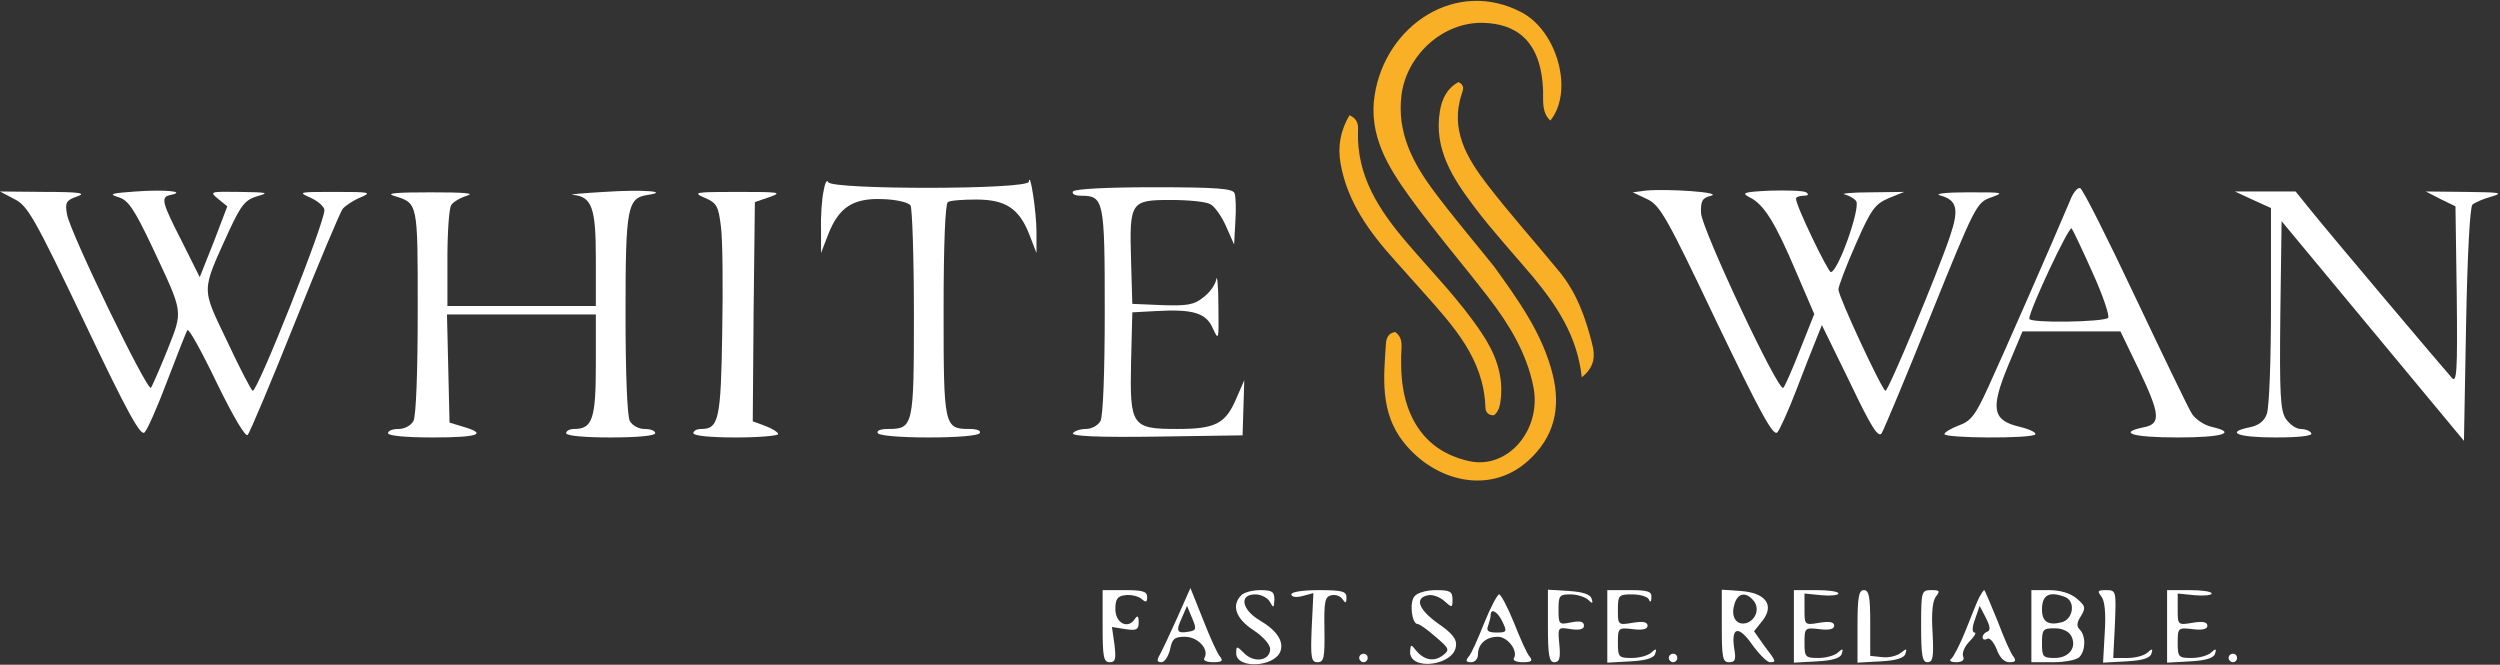 <svg width="786" height="209" viewBox="0 0 786 209" fill="none" xmlns="http://www.w3.org/2000/svg">
<rect x="0" y="0" width="786" height="209" fill="#333333" stroke="none"/>
<g clip-path="url(#clip0_271_27)">
<path d="M258.933 60.069C258.4 62.469 258 67.936 258.133 72.069V79.535L260.4 73.669C263.733 65.135 268.267 62.202 277.6 62.602C281.867 62.736 285.733 63.669 286.267 64.602C286.8 65.402 287.333 80.736 287.333 98.469C287.333 133.936 287.2 134.869 279.2 134.869C276.8 134.869 275.467 135.402 276 136.202C276.533 137.002 283.333 137.536 292 137.536C300.667 137.536 307.467 137.002 308 136.202C308.533 135.402 307.2 134.869 304.8 134.869C296.8 134.869 296.667 134.069 296.667 97.535C296.667 76.469 297.2 64.069 298 63.535C298.8 63.002 302.8 62.736 306.933 62.736C316.133 62.736 320.4 65.535 323.6 73.669L325.867 79.535V72.869C325.867 66.736 323.867 53.402 323.467 57.136C323.2 59.669 261.2 59.669 260.4 57.269C260 56.336 259.333 57.535 258.933 60.069Z" fill="white"/>
<path d="M42.667 60.202C35.067 60.736 34 61.002 37.067 61.936C40.267 62.869 42 65.269 48 77.936C57.733 98.736 57.6 97.402 52.667 109.936C50.267 115.936 47.867 121.269 47.467 121.936C46.267 123.136 22 73.002 21.067 67.402C20.4 63.669 20.8 63.002 24.133 61.802C27.333 60.736 25.333 60.336 14 60.336L0 60.202L4.533 62.602C8.667 64.602 10.8 68.336 26.533 101.269C40.267 130.202 44.267 137.269 45.467 135.936C46.4 135.002 49.6 127.669 52.667 119.536C55.733 111.536 58.533 104.336 58.933 103.802C59.333 103.136 63.467 110.602 68.133 120.336C73.333 131.002 77.2 137.536 77.867 136.736C78.533 136.069 85.2 120.202 92.667 101.536C100.133 82.869 106.933 66.736 107.733 65.669C108.667 64.602 111.067 63.002 113.333 62.069C117.067 60.469 116.4 60.336 105.333 60.336C93.867 60.336 93.467 60.336 97.733 62.202C100 63.269 102 65.002 102 66.069C102 70.202 81.067 122.869 79.467 122.869C79.067 122.869 75.467 115.936 71.467 107.402C63.2 90.069 63.2 92.069 72 72.602C75.867 64.336 77.067 62.869 80.933 61.669C84.8 60.602 84.133 60.469 75.467 60.336C66 60.202 65.733 60.202 68.667 62.602L71.467 64.869L67.2 76.069L62.8 87.136L57.2 75.936C50.8 63.402 50.4 61.936 53.733 61.269C58.8 60.202 51.733 59.536 42.667 60.202Z" fill="white"/>
<path d="M190 60.335C183.067 60.735 178.533 61.135 180.133 61.269C186.133 61.802 187.333 65.402 187.333 81.269V96.202H164H140.667V81.135C140.667 73.002 141.2 65.402 141.867 64.469C142.4 63.535 144.667 62.202 146.8 61.535C149.467 60.735 146.133 60.469 135.333 60.469C124.933 60.469 121.2 60.735 123.733 61.535C131.467 63.935 131.333 63.135 131.333 97.802C131.333 117.269 130.8 130.736 130 132.336C129.2 133.802 127.2 134.869 125.333 134.869C123.467 134.869 122 135.402 122 136.202C122 137.002 127.6 137.536 136 137.536C150.267 137.536 153.467 136.469 145.733 134.202L141.333 132.869L140.933 115.802L140.533 98.869H164H187.333V114.736C187.333 131.669 186.267 134.869 180.533 134.869C179.2 134.869 178 135.402 178 136.202C178 137.002 183.6 137.536 192 137.536C200.4 137.536 206 137.002 206 136.202C206 135.402 204.533 134.869 202.667 134.869C200.8 134.869 198.8 133.802 198 132.336C197.2 130.736 196.667 117.536 196.667 98.602C196.667 65.135 197.2 62.202 203.733 61.269C210.8 60.202 201.867 59.535 190 60.335Z" fill="white"/>
<path d="M337.333 60.202C336.933 61.002 338 61.536 339.867 61.536C347.067 61.536 347.333 62.869 347.333 97.669C347.333 117.269 346.8 130.736 346 132.336C345.2 133.802 343.2 134.869 341.333 134.869C339.6 134.869 337.733 135.536 337.333 136.202C336.8 137.136 345.333 137.536 363.6 137.269L390.667 136.869L390.933 128.202L391.2 119.536L388.533 125.669C385.2 133.269 382 134.869 370.133 134.869C355.867 134.869 355.2 133.936 355.6 114.202L356 98.202L363.333 97.802C375.067 97.136 379.2 98.336 381.333 103.269C383.2 107.269 383.2 107.002 383.067 96.202C383.067 89.936 382.667 86.202 382.4 87.802C382.133 89.536 380.267 92.069 378.267 93.536C375.467 95.802 373.333 96.202 365.467 95.936L356 95.536L355.6 81.802C355.067 63.402 355.467 62.869 368.133 62.869C373.6 62.869 379.2 63.402 380.533 64.202C381.867 64.869 384.133 68.069 385.467 71.136L388 76.869L388.4 69.669C388.667 65.802 388.533 61.669 388.133 60.736C387.6 59.269 382.4 58.869 362.8 58.869C347.867 58.869 337.867 59.402 337.333 60.202Z" fill="white"/>
<path d="M517.333 59.936L513.333 60.469L517.867 62.602C522 64.602 524 68.202 539.733 101.269C553.467 129.802 557.467 137.269 558.8 135.936C559.6 135.002 562.267 129.136 564.667 122.869C567.067 116.602 569.867 109.402 570.933 106.869L572.8 102.202L581.6 120.202C588.267 134.202 590.534 137.802 591.6 136.202C592.267 135.136 599.334 118.336 607.067 99.002C621.067 64.336 621.467 63.669 626 62.069C630.4 60.469 629.867 60.469 618.667 60.469C612.134 60.469 608.134 60.869 609.867 61.402C615.334 62.869 616 65.669 613.067 74.336C609.2 85.802 593.734 122.869 592.8 122.869C591.734 122.736 578 93.269 578 91.002C578 90.069 580.4 83.669 583.467 76.736C588.267 65.802 589.467 64.202 593.734 62.336L598.667 60.336L588 60.469C582.133 60.469 578.533 60.869 580 61.136C581.467 61.536 583.067 62.469 583.6 63.269C584.933 65.536 577.867 85.536 575.6 85.536C574.667 85.402 564.533 64.469 564.667 62.469C564.667 61.936 565.733 61.536 567.067 61.536C568.533 61.536 568.8 61.136 567.867 60.469C566.933 59.936 561.867 59.802 556.667 59.936C548.133 60.336 547.333 60.602 550.133 62.069C554.533 64.202 558.133 69.936 564.667 85.402L570.4 98.736L566 109.802C563.6 115.936 561.2 121.402 560.667 121.936C559.2 123.536 535.067 72.069 534.8 67.002C534.667 63.136 535.2 62.202 538 61.536C541.733 60.469 524.133 59.269 517.333 59.936Z" fill="white"/>
<path d="M650.8 63.135C645.467 75.802 629.2 112.869 625.067 121.802C621.067 130.602 619.6 132.469 615.733 133.802C613.333 134.736 611.333 135.936 611.333 136.469C611.333 137.802 638.533 137.936 639.867 136.602C640.4 136.069 638.267 135.002 635.067 134.202C626.4 132.202 625.733 128.602 631.333 115.002L635.867 104.202H651.2H666.667L672.4 116.069C679.2 130.336 679.467 133.269 674 134.336C665.6 136.069 670.533 137.536 684.667 137.536C698.8 137.536 703.6 136.069 695.334 134.202C693.067 133.669 690.4 131.936 689.2 130.202C688.134 128.602 680.133 111.936 671.333 93.402C662.533 74.735 654.8 59.402 654 59.135C653.2 58.869 651.733 60.602 650.8 63.135ZM658 85.935C661.2 93.002 663.333 99.402 662.8 99.935C661.333 101.269 638 101.669 638 100.202C638 97.535 650.533 70.869 651.333 71.802C651.733 72.335 654.8 78.735 658 85.935Z" fill="white"/>
<path d="M221.6 62.202C225.333 63.802 225.867 64.735 226.667 71.269C227.2 75.135 227.333 90.202 227.067 104.469C226.667 131.669 226 134.869 220.533 134.869C219.067 134.869 218 135.402 218 136.202C218 137.002 223.333 137.536 231.333 137.536C238.667 137.536 244.667 137.002 244.667 136.469C244.667 135.936 242.8 134.736 240.667 133.936L236.667 132.469L236.933 97.935L237.333 63.535L242 61.935C246.133 60.469 245.067 60.335 232 60.335C218.4 60.335 217.6 60.469 221.6 62.202Z" fill="white"/>
<path d="M708.4 62.869L714 65.402V96.069C714 112.869 713.467 128.202 712.667 130.202C711.867 132.469 710 133.802 707.333 134.336C699.467 135.936 703.467 137.536 715.467 137.536C723.067 137.536 727.2 137.002 726.667 136.202C726.267 135.402 724.667 134.869 723.333 134.869C721.867 134.869 719.867 133.402 718.667 131.669C716.933 129.136 716.667 123.802 716.933 99.002L717.333 69.535L746 104.069L774.667 138.602L775.333 102.202C775.733 80.469 776.533 65.135 777.333 64.335C778.133 63.669 780.8 62.469 783.333 61.802C787.333 60.602 786 60.469 775.333 60.335L762.667 60.202L767.333 62.602L772 64.869L772.4 92.869C772.667 116.602 772.4 120.469 770.933 118.869C768.267 115.936 732.933 74.069 726.8 66.469L721.733 60.202H712.133H702.667L708.4 62.869Z" fill="white"/>
<path d="M346.667 196.869C346.667 206.469 346.933 208.202 348.933 208.202C350.667 208.202 350.933 207.269 350.4 202.736L349.6 197.136L353.867 197.802C357.333 198.336 358 197.936 358 195.669C358 193.536 357.6 193.402 356.8 194.602C354.667 197.936 350.667 195.936 350.667 191.536C350.667 188.336 351.333 187.402 353.733 187.136C355.467 186.869 357.733 187.402 358.8 188.202C360.267 189.536 360.667 189.402 360.667 187.669C360.667 185.936 359.2 185.536 353.733 185.536H346.667V196.869Z" fill="white"/>
<path d="M370.133 194.202C367.867 199.269 365.333 204.602 364.667 205.802C363.6 207.669 363.733 208.202 365.2 208.202C366.133 208.202 367.333 206.336 367.867 204.202C368.533 200.869 369.2 200.202 372.533 200.202C376.667 200.202 380.267 204.202 378.667 206.869C378.133 207.669 379.467 208.202 381.467 208.202C384.133 208.202 384.667 207.802 383.6 206.469C382.8 205.669 380.4 200.336 378.267 194.869L374.267 184.869L370.133 194.202ZM373.733 198.602C370 199.269 369.6 198.469 371.6 194.202L373.2 190.469L374.8 194.336C376.267 197.802 376.133 198.202 373.733 198.602Z" fill="white"/>
<path d="M390.267 187.136C387.067 190.336 388.533 194.469 394 198.069C397.067 200.069 399.333 202.602 399.333 204.069C399.333 207.669 394.4 208.602 391.2 205.402C388.8 203.002 388.667 203.002 388.667 205.402C388.667 210.336 400.533 209.802 402.533 204.869C403.733 201.669 401.467 198.202 396 195.002C390.4 191.669 389.467 186.869 394.667 186.869C396.4 186.869 398.533 187.936 399.2 189.136C400.4 191.269 400.533 191.269 400.667 188.469C400.667 186.069 400 185.536 396.267 185.536C393.867 185.536 391.2 186.202 390.267 187.136Z" fill="white"/>
<path d="M406 186.869C406 187.669 407.467 187.936 409.467 187.402L412.933 186.469L412.4 197.402C412 206.869 412.267 208.202 414.267 208.202C416.267 208.202 416.533 206.736 416.4 197.802C416.267 189.002 416.533 187.536 418.667 187.136C420 186.869 421.467 187.402 422.133 188.469C423.067 189.802 423.333 189.669 423.333 187.802C423.333 185.936 422 185.536 414.667 185.536C409.733 185.536 406 186.069 406 186.869Z" fill="white"/>
<path d="M444.667 187.536C443.067 189.536 443.867 196.202 445.733 196.202C446.267 196.202 448.8 197.936 451.333 200.202C455.733 203.936 455.867 204.336 453.6 206.069C450.8 208.202 447.6 207.536 445.067 204.336C443.6 202.469 443.467 202.602 443.333 205.002C443.333 211.002 456.933 209.269 457.733 203.269C458.133 201.002 456.667 199.136 452 195.936C445.867 191.536 444.667 187.936 449.067 187.136C450.4 186.869 452.667 187.669 454.133 189.002C456.533 191.136 456.667 191.136 456.667 188.469C456.667 185.936 455.867 185.536 451.467 185.536C448.533 185.536 445.6 186.336 444.667 187.536Z" fill="white"/>
<path d="M486.667 196.869C486.667 206.069 487.067 208.202 488.667 208.202C490.267 208.202 490.667 207.002 490.267 202.736C489.733 197.136 489.733 197.136 493.867 197.802C496.667 198.202 498 197.802 498 196.736C498 195.402 496.8 195.136 494 195.669C490.133 196.469 490 196.336 490 191.669C490 187.269 490.267 186.869 493.733 186.869C495.733 186.869 498.267 187.669 499.2 188.469C500.667 189.936 500.933 189.802 500.4 188.202C500 186.869 497.6 186.069 493.2 185.802L486.667 185.402V196.869Z" fill="white"/>
<path d="M505.333 196.869V208.336L512.533 207.936C517.6 207.669 520 206.869 520.4 205.536C520.933 203.936 520.667 203.802 519.2 205.136C518.267 206.069 515.467 206.869 513.067 206.869C508.933 206.869 508.667 206.602 508.667 202.069C508.667 197.402 508.8 197.269 513.333 197.802C516.4 198.202 518 197.802 518 196.736C518 195.536 516.533 195.269 513.333 195.802C508.667 196.602 508.667 196.469 508.667 191.669C508.667 187.136 508.933 186.869 513.2 186.869C515.733 186.869 518.133 187.669 518.4 188.469C518.8 189.536 519.2 189.269 519.2 187.802C519.333 185.936 518.133 185.536 512.4 185.536H505.333V196.869Z" fill="white"/>
<path d="M541.333 196.869C541.333 206.736 541.6 208.202 543.6 208.202C545.6 208.202 545.867 207.402 545.2 203.669C544.267 197.002 546.667 196.602 550.933 202.736C553.067 205.669 555.467 208.069 556.4 208.202C558.533 208.202 558.533 208.069 554.667 203.002L551.467 198.469L554.133 195.136C558 190.202 555.067 186.336 547.2 185.802L541.333 185.402V196.869ZM551.333 188.869C553.2 191.136 552.267 194.602 549.333 195.802C546.133 196.869 544.133 194.202 545.2 190.336C546.133 186.469 548.8 185.802 551.333 188.869Z" fill="white"/>
<path d="M564 196.869V208.336L571.2 207.936C576.267 207.669 578.667 206.869 579.067 205.536C579.6 203.936 579.333 203.802 577.867 205.136C576.933 206.069 574.133 206.869 571.733 206.869C567.6 206.869 567.333 206.602 567.333 202.069C567.333 197.402 567.467 197.269 572 197.802C575.067 198.202 576.667 197.802 576.667 196.736C576.667 195.536 575.2 195.269 572 195.802C567.333 196.602 567.333 196.469 567.333 191.536V186.602L572.667 187.136C575.6 187.402 578 187.136 578 186.602C578 185.936 574.8 185.536 571.067 185.536H564V196.869Z" fill="white"/>
<path d="M584 196.869V208.336L591.2 207.936C596.267 207.669 598.667 206.869 599.067 205.536C599.6 203.802 599.467 203.802 597.6 205.269C596.4 206.202 593.867 206.869 591.733 206.602L588 206.202V195.802C588 187.536 587.6 185.536 586 185.536C584.4 185.536 584 187.669 584 196.869Z" fill="white"/>
<path d="M604 196.869C604 206.202 604.4 208.202 606 208.202C607.733 208.202 608 206.602 607.6 198.869C607.2 192.736 607.6 188.869 608.667 187.536C610 185.802 609.867 185.536 607.2 185.536C604.133 185.536 604 185.802 604 196.869Z" fill="white"/>
<path d="M622.267 187.802C621.6 189.136 619.733 193.802 618 198.202C616.267 202.602 614.133 206.602 613.467 207.136C612.667 207.669 613.333 208.202 614.933 208.202C616.933 208.202 617.733 207.536 617.2 206.336C616.8 205.269 617.733 203.136 619.2 201.669C620.8 200.069 621.467 198.869 620.8 198.869C620 198.869 620 197.136 620.933 194.736L622.4 190.469L624.4 194.336C625.733 197.002 625.867 198.202 624.8 198.602C624 198.869 623.333 199.669 623.333 200.336C623.333 201.136 624 201.269 624.8 200.869C625.467 200.336 626.8 201.802 627.733 204.069C628.667 206.736 630.133 208.202 631.733 208.202C633.6 208.202 634 207.802 633.067 206.469C632.267 205.669 630 200.469 628 195.136C625.867 189.936 624 185.536 623.867 185.536C623.6 185.536 622.933 186.602 622.267 187.802Z" fill="white"/>
<path d="M638.667 196.869V208.202H645.467C649.067 208.202 652.8 207.536 653.733 206.602C655.733 204.602 655.867 199.936 653.867 197.936C652.8 196.869 652.933 195.669 654.267 193.669C655.867 191.002 655.6 190.469 652.8 188.069C650.8 186.469 647.733 185.536 644.133 185.536H638.667V196.869ZM649.2 187.669C652.667 189.002 651.867 194.736 648.133 195.669C643.867 196.736 642 195.402 642 191.669C642 187.002 644.267 185.802 649.2 187.669ZM651.2 199.936C653.067 203.536 650.533 206.869 646 206.869C642.267 206.869 642 206.469 642 202.202C642 197.936 642.267 197.536 646 197.536C648.4 197.536 650.4 198.469 651.2 199.936Z" fill="white"/>
<path d="M660.667 187.536C661.733 188.869 662.133 192.736 661.733 198.869L661.2 208.336L668.533 207.936C673.6 207.669 676 206.869 676.4 205.536C676.933 203.936 676.667 203.802 675.2 205.136C674.267 206.069 671.467 206.869 668.933 206.869H664.4L664.933 196.202C665.333 185.802 665.333 185.536 662.133 185.536C659.467 185.536 659.333 185.802 660.667 187.536Z" fill="white"/>
<path d="M681.333 196.869V208.336L688.533 207.936C693.6 207.669 696 206.869 696.4 205.536C696.933 203.936 696.667 203.802 695.2 205.136C694.267 206.069 691.467 206.869 689.067 206.869C684.933 206.869 684.667 206.602 684.667 202.069C684.667 197.402 684.8 197.269 689.333 197.802C692.4 198.202 694 197.802 694 196.736C694 195.536 692.533 195.269 689.333 195.802C684.667 196.602 684.667 196.469 684.667 191.536V186.602L690 187.136C692.933 187.402 695.333 187.136 695.333 186.602C695.333 185.936 692.133 185.536 688.4 185.536H681.333V196.869Z" fill="white"/>
<path d="M466.667 195.802C464.667 200.869 462.533 205.669 461.733 206.469C460.667 207.802 460.933 208.202 462.533 208.202C463.733 208.202 464.667 207.136 464.667 205.802C464.667 202.469 467.2 200.202 470.933 200.202C474 200.202 477.333 204.602 476 206.869C475.467 207.669 476.8 208.202 478.8 208.202C481.467 208.202 482 207.802 480.933 206.469C480.133 205.669 478 200.869 476 195.802C474 190.869 471.867 186.869 471.333 186.869C470.8 186.869 468.667 190.869 466.667 195.802ZM472.4 195.536C473.867 198.602 473.733 198.869 470.533 198.869C467.867 198.869 467.2 198.336 467.867 196.736C468.267 195.536 468.667 194.069 468.667 193.402C468.667 191.002 470.933 192.336 472.4 195.536Z" fill="white"/>
<path d="M427.333 206.869C427.333 207.536 428 208.202 428.667 208.202C429.467 208.202 430 207.536 430 206.869C430 206.069 429.467 205.536 428.667 205.536C428 205.536 427.333 206.069 427.333 206.869Z" fill="white"/>
<path d="M524.667 206.869C524.667 207.536 525.333 208.202 526 208.202C526.8 208.202 527.333 207.536 527.333 206.869C527.333 206.069 526.8 205.536 526 205.536C525.333 205.536 524.667 206.069 524.667 206.869Z" fill="white"/>
<path d="M700.667 206.869C700.667 207.536 701.333 208.202 702 208.202C702.8 208.202 703.333 207.536 703.333 206.869C703.333 206.069 702.8 205.536 702 205.536C701.333 205.536 700.667 206.069 700.667 206.869Z" fill="white"/>
<path d="M469.676 83.702C477.452 94.516 485.015 104.961 488.18 117.804C490.774 128.332 488.644 137.43 480.499 144.817C468.409 155.782 451.145 151.378 441.362 139.122C433.853 129.716 435.002 118.831 435.742 108.02C435.852 106.407 436.409 104.711 438.658 104.383C441.384 106.349 440.55 109.308 440.513 111.914C440.424 118.21 440.871 124.31 443.495 130.234C447.081 138.33 453.306 143.02 461.787 144.955C473.997 147.741 484.82 135.158 482.081 121.525C479.963 110.978 474.513 102.031 468.053 93.646C459.83 82.973 451.008 72.732 443.129 61.824C436.316 52.391 430.215 42.412 432.2 29.846C435.687 7.777 457.949 -6.87 478.353 3.866C489.728 9.851 494.826 28.804 487.42 37.917C484.659 35.285 485.236 31.701 485.146 28.727C484.65 12.321 476.245 7.522 466.514 7.187C453.658 6.745 442.128 17.414 440.604 30.031C439.193 41.711 444.182 51.182 450.766 60.037C456.707 68.024 463.183 75.624 469.676 83.702Z" fill="#F9B026"/>
<path d="M481.919 86.981C475.597 79.502 469.198 72.568 463.554 65.081C456.883 56.233 450.72 46.95 452.7 34.97C453.346 31.062 454.945 27.738 458.577 25.797C460.455 26.738 460.052 28.116 459.652 29.284C455.741 40.703 461.192 49.738 467.699 58.168C474.898 67.495 482.788 76.302 490.273 85.419C495.778 92.124 498.595 100.128 500.622 108.336C501.4 111.489 501.659 115.194 497.312 118.623C495.917 105.788 489.597 96.254 481.919 86.981Z" fill="#F9B026"/>
<path d="M438.746 82.087C430.464 72.926 423.584 63.441 421.467 51.37C420.523 45.987 421.454 41.004 424.275 36.229C427.02 37.417 427.028 39.438 426.966 41.134C426.438 55.419 433.72 66.276 442.551 76.572C450.484 85.821 459.063 94.553 465.856 104.729C469.957 110.874 472.564 117.39 471.889 124.904C471.691 127.111 471.403 129.23 469.679 130.575C467.509 130.558 467.048 129.225 467.006 127.976C466.493 112.782 456.864 102.405 447.488 91.886C444.663 88.716 441.823 85.558 438.746 82.087Z" fill="#F9B026"/>
</g>
<defs>
<clipPath id="clip0_271_27">
<rect width="786" height="209" fill="white"/>
</clipPath>
</defs>
</svg>
